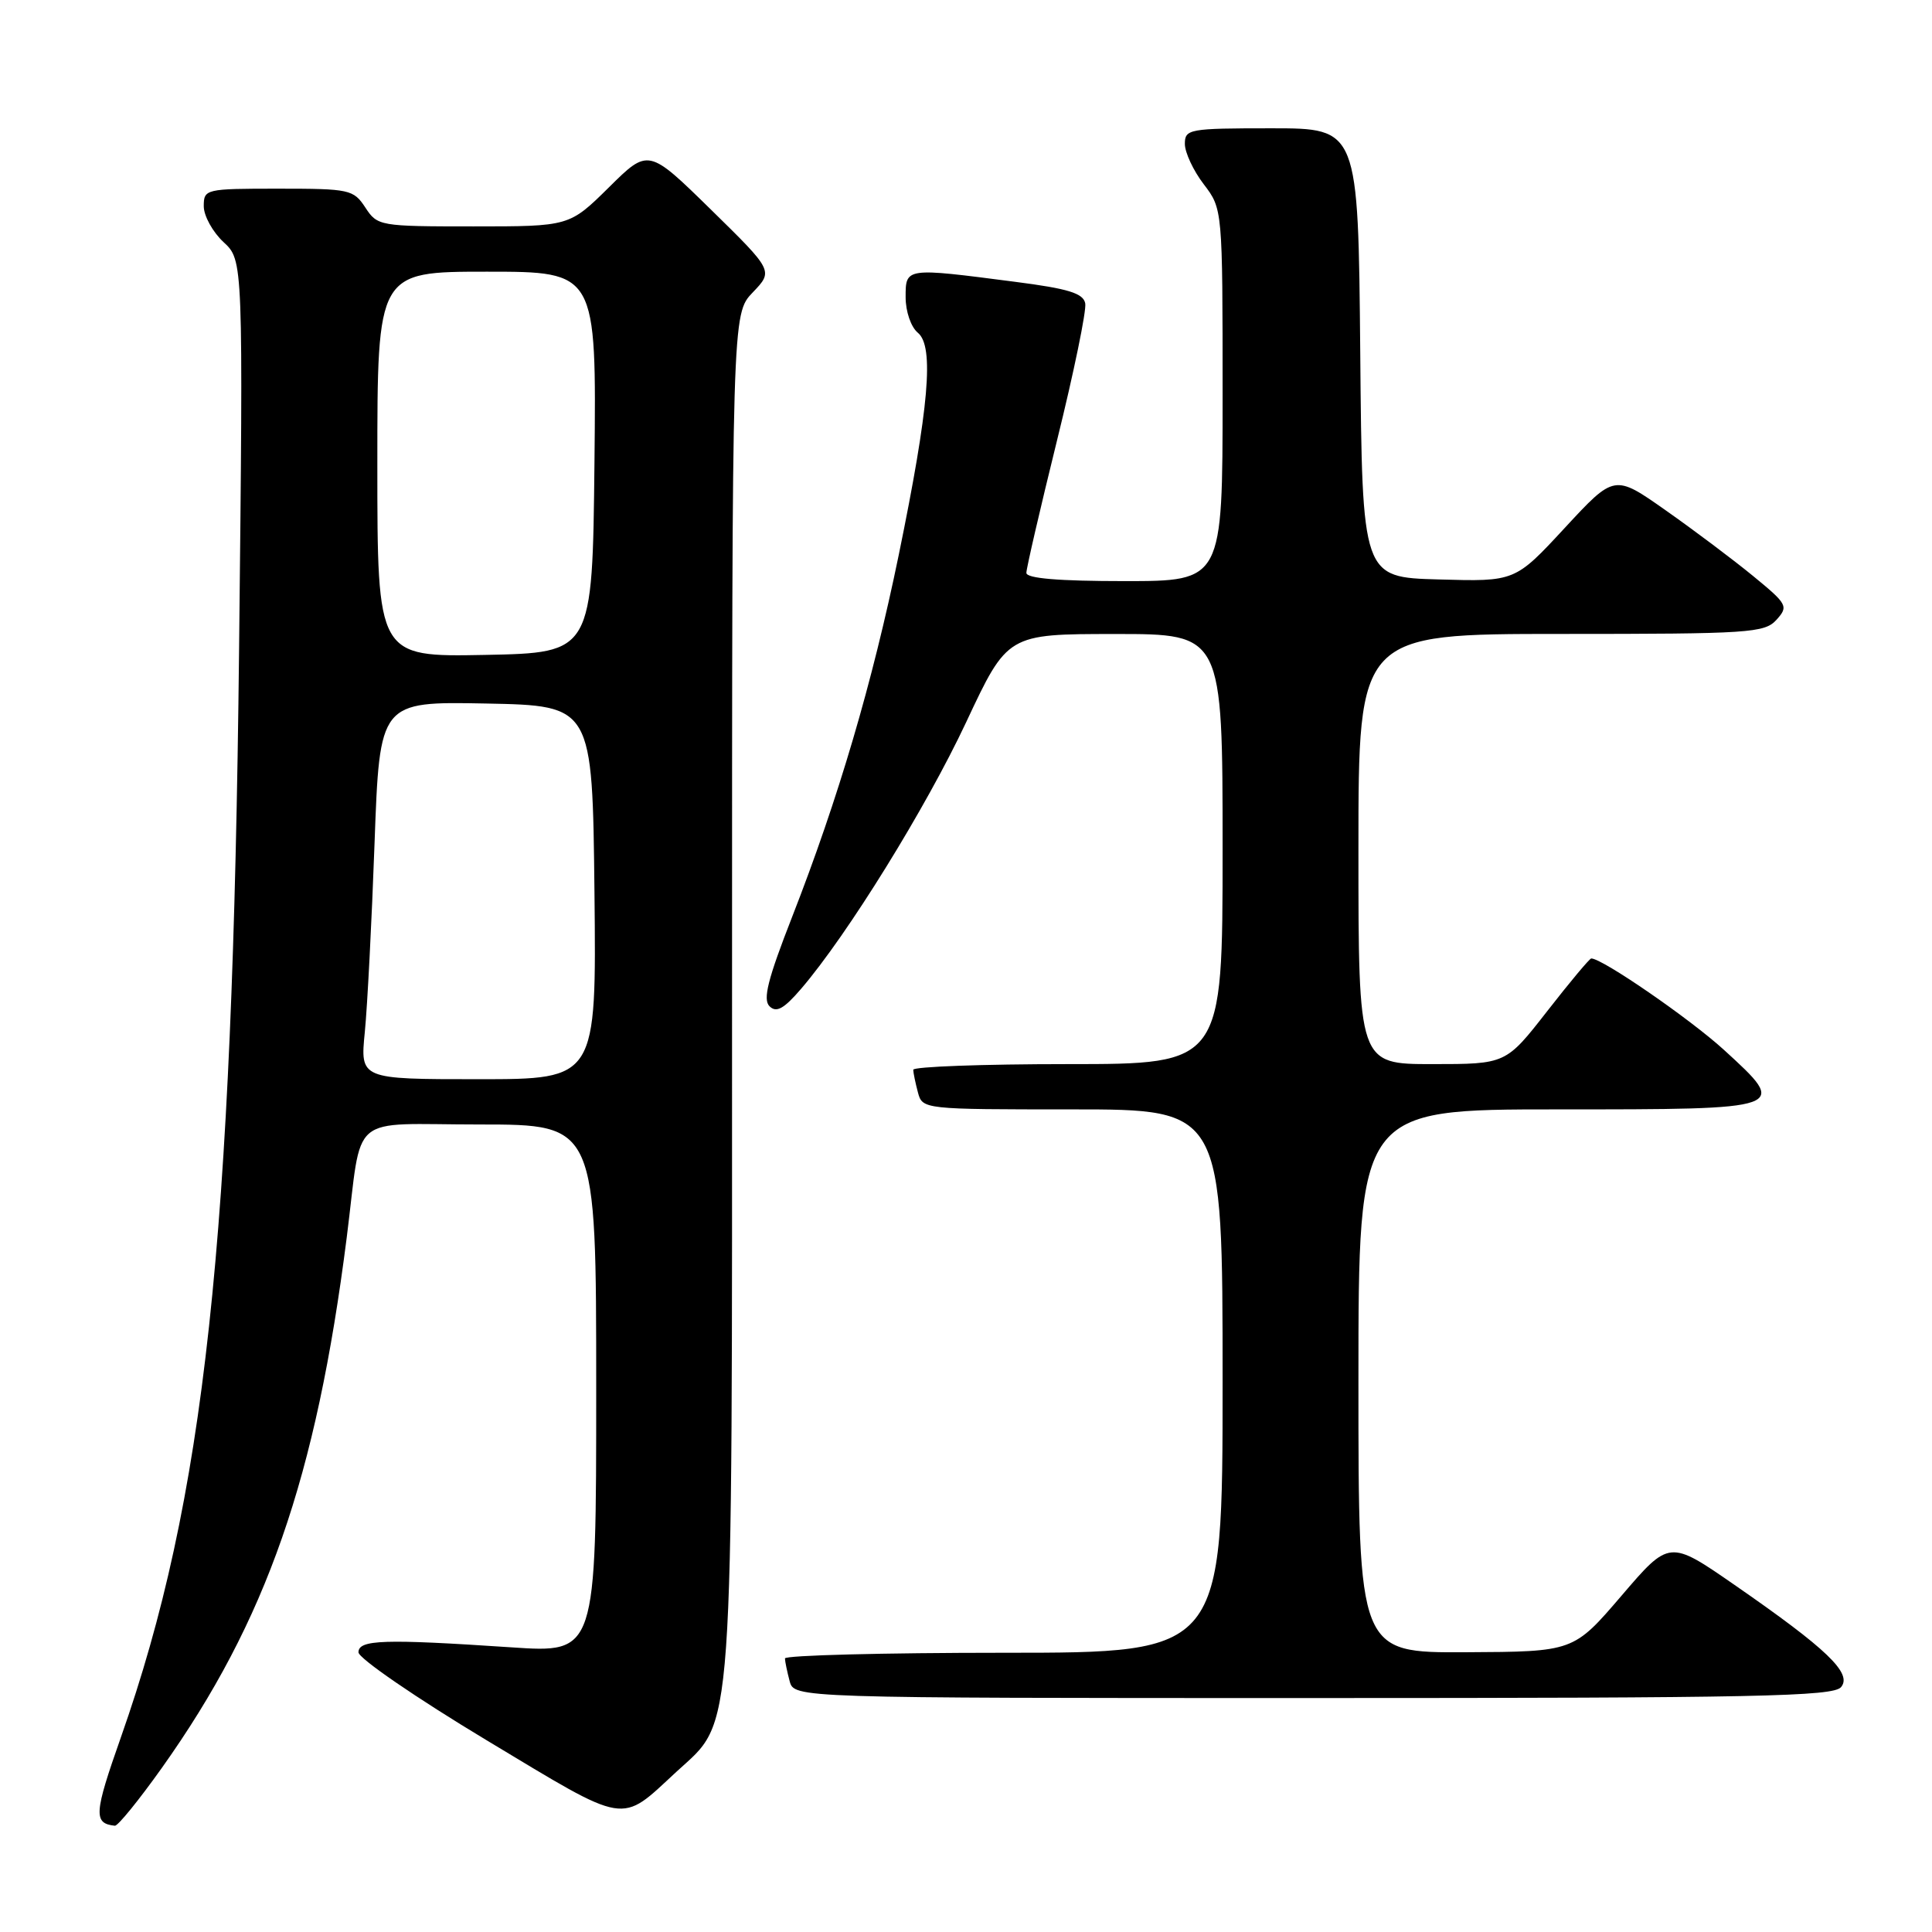 <?xml version="1.0" encoding="UTF-8" standalone="no"?>
<!DOCTYPE svg PUBLIC "-//W3C//DTD SVG 1.1//EN" "http://www.w3.org/Graphics/SVG/1.1/DTD/svg11.dtd" >
<svg xmlns="http://www.w3.org/2000/svg" xmlns:xlink="http://www.w3.org/1999/xlink" version="1.1" viewBox="0 0 256 256">
 <g >
 <path fill="currentColor"
d=" M 21.45 234.25 C 35.31 214.75 41.89 195.86 45.94 164.00 C 48.08 147.14 45.89 149.00 63.55 149.00 C 79.00 149.00 79.00 149.00 79.00 184.02 C 79.00 219.04 79.00 219.04 67.75 218.28 C 50.84 217.15 47.50 217.26 47.50 218.94 C 47.50 219.73 55.12 224.96 64.49 230.60 C 83.42 241.98 82.06 241.76 89.64 234.76 C 97.33 227.68 97.00 232.29 97.00 131.12 C 97.00 41.61 97.00 41.61 99.74 38.75 C 102.48 35.89 102.48 35.89 94.20 27.77 C 85.91 19.65 85.91 19.65 80.68 24.83 C 75.44 30.00 75.44 30.00 62.74 30.00 C 50.30 30.00 50.01 29.95 48.41 27.50 C 46.84 25.11 46.33 25.00 36.88 25.00 C 27.21 25.00 27.00 25.05 27.00 27.33 C 27.00 28.60 28.18 30.74 29.62 32.08 C 32.23 34.50 32.23 34.50 31.68 86.00 C 30.83 164.60 27.13 198.64 16.02 230.20 C 12.45 240.33 12.36 241.61 15.22 241.92 C 15.62 241.96 18.42 238.51 21.45 234.25 Z  M 243.95 223.55 C 245.47 221.73 242.10 218.50 229.85 210.02 C 221.20 204.03 221.20 204.03 214.85 211.45 C 208.50 218.86 208.50 218.86 194.25 218.93 C 180.00 219.00 180.00 219.00 180.00 183.00 C 180.00 147.00 180.00 147.00 206.39 147.00 C 237.07 147.00 237.06 147.00 228.44 139.12 C 223.95 135.02 212.32 127.00 210.85 127.00 C 210.63 127.00 208.00 130.15 205.00 134.00 C 199.54 141.00 199.54 141.00 189.77 141.00 C 180.00 141.00 180.00 141.00 180.00 112.50 C 180.00 84.00 180.00 84.00 206.85 84.00 C 231.81 84.00 233.81 83.87 235.39 82.13 C 237.00 80.34 236.86 80.07 232.29 76.32 C 229.66 74.16 224.44 70.24 220.71 67.62 C 213.92 62.84 213.92 62.84 207.34 69.95 C 200.75 77.07 200.75 77.07 190.63 76.78 C 180.50 76.50 180.50 76.50 180.24 46.75 C 179.97 17.00 179.97 17.00 168.49 17.00 C 157.54 17.00 157.00 17.10 157.00 19.07 C 157.00 20.20 158.12 22.61 159.50 24.41 C 162.00 27.69 162.00 27.69 162.00 52.34 C 162.00 77.00 162.00 77.00 149.00 77.00 C 140.26 77.00 136.00 76.64 136.00 75.91 C 136.00 75.30 137.83 67.41 140.06 58.36 C 142.30 49.31 143.98 41.14 143.80 40.20 C 143.54 38.86 141.58 38.25 134.49 37.34 C 119.94 35.45 120.00 35.44 120.00 39.38 C 120.00 41.28 120.71 43.35 121.63 44.10 C 123.80 45.91 123.11 53.96 119.08 73.57 C 115.60 90.48 111.08 105.83 104.97 121.47 C 101.74 129.73 101.05 132.44 101.97 133.34 C 102.88 134.23 103.87 133.68 106.17 131.00 C 112.29 123.86 122.70 107.04 128.02 95.70 C 133.50 84.01 133.50 84.01 147.75 84.01 C 162.00 84.00 162.00 84.00 162.00 112.50 C 162.00 141.00 162.00 141.00 141.50 141.00 C 130.22 141.00 121.01 141.34 121.01 141.75 C 121.02 142.16 121.30 143.51 121.63 144.75 C 122.23 146.99 122.34 147.00 142.12 147.00 C 162.00 147.00 162.00 147.00 162.00 183.00 C 162.00 219.00 162.00 219.00 133.00 219.00 C 117.05 219.00 104.01 219.34 104.01 219.75 C 104.02 220.16 104.30 221.51 104.63 222.75 C 105.23 225.00 105.23 225.00 173.99 225.00 C 232.74 225.00 242.93 224.79 243.95 223.55 Z  M 48.34 136.75 C 48.68 133.31 49.26 122.05 49.63 111.72 C 50.31 92.95 50.31 92.95 64.41 93.22 C 78.50 93.50 78.50 93.50 78.77 118.25 C 79.03 143.00 79.03 143.00 63.38 143.00 C 47.72 143.00 47.72 143.00 48.34 136.75 Z  M 50.00 61.53 C 50.00 36.00 50.00 36.00 64.52 36.00 C 79.03 36.00 79.03 36.00 78.77 61.25 C 78.50 86.50 78.50 86.50 64.25 86.78 C 50.00 87.05 50.00 87.05 50.00 61.53 Z "/>
</g>
</svg>